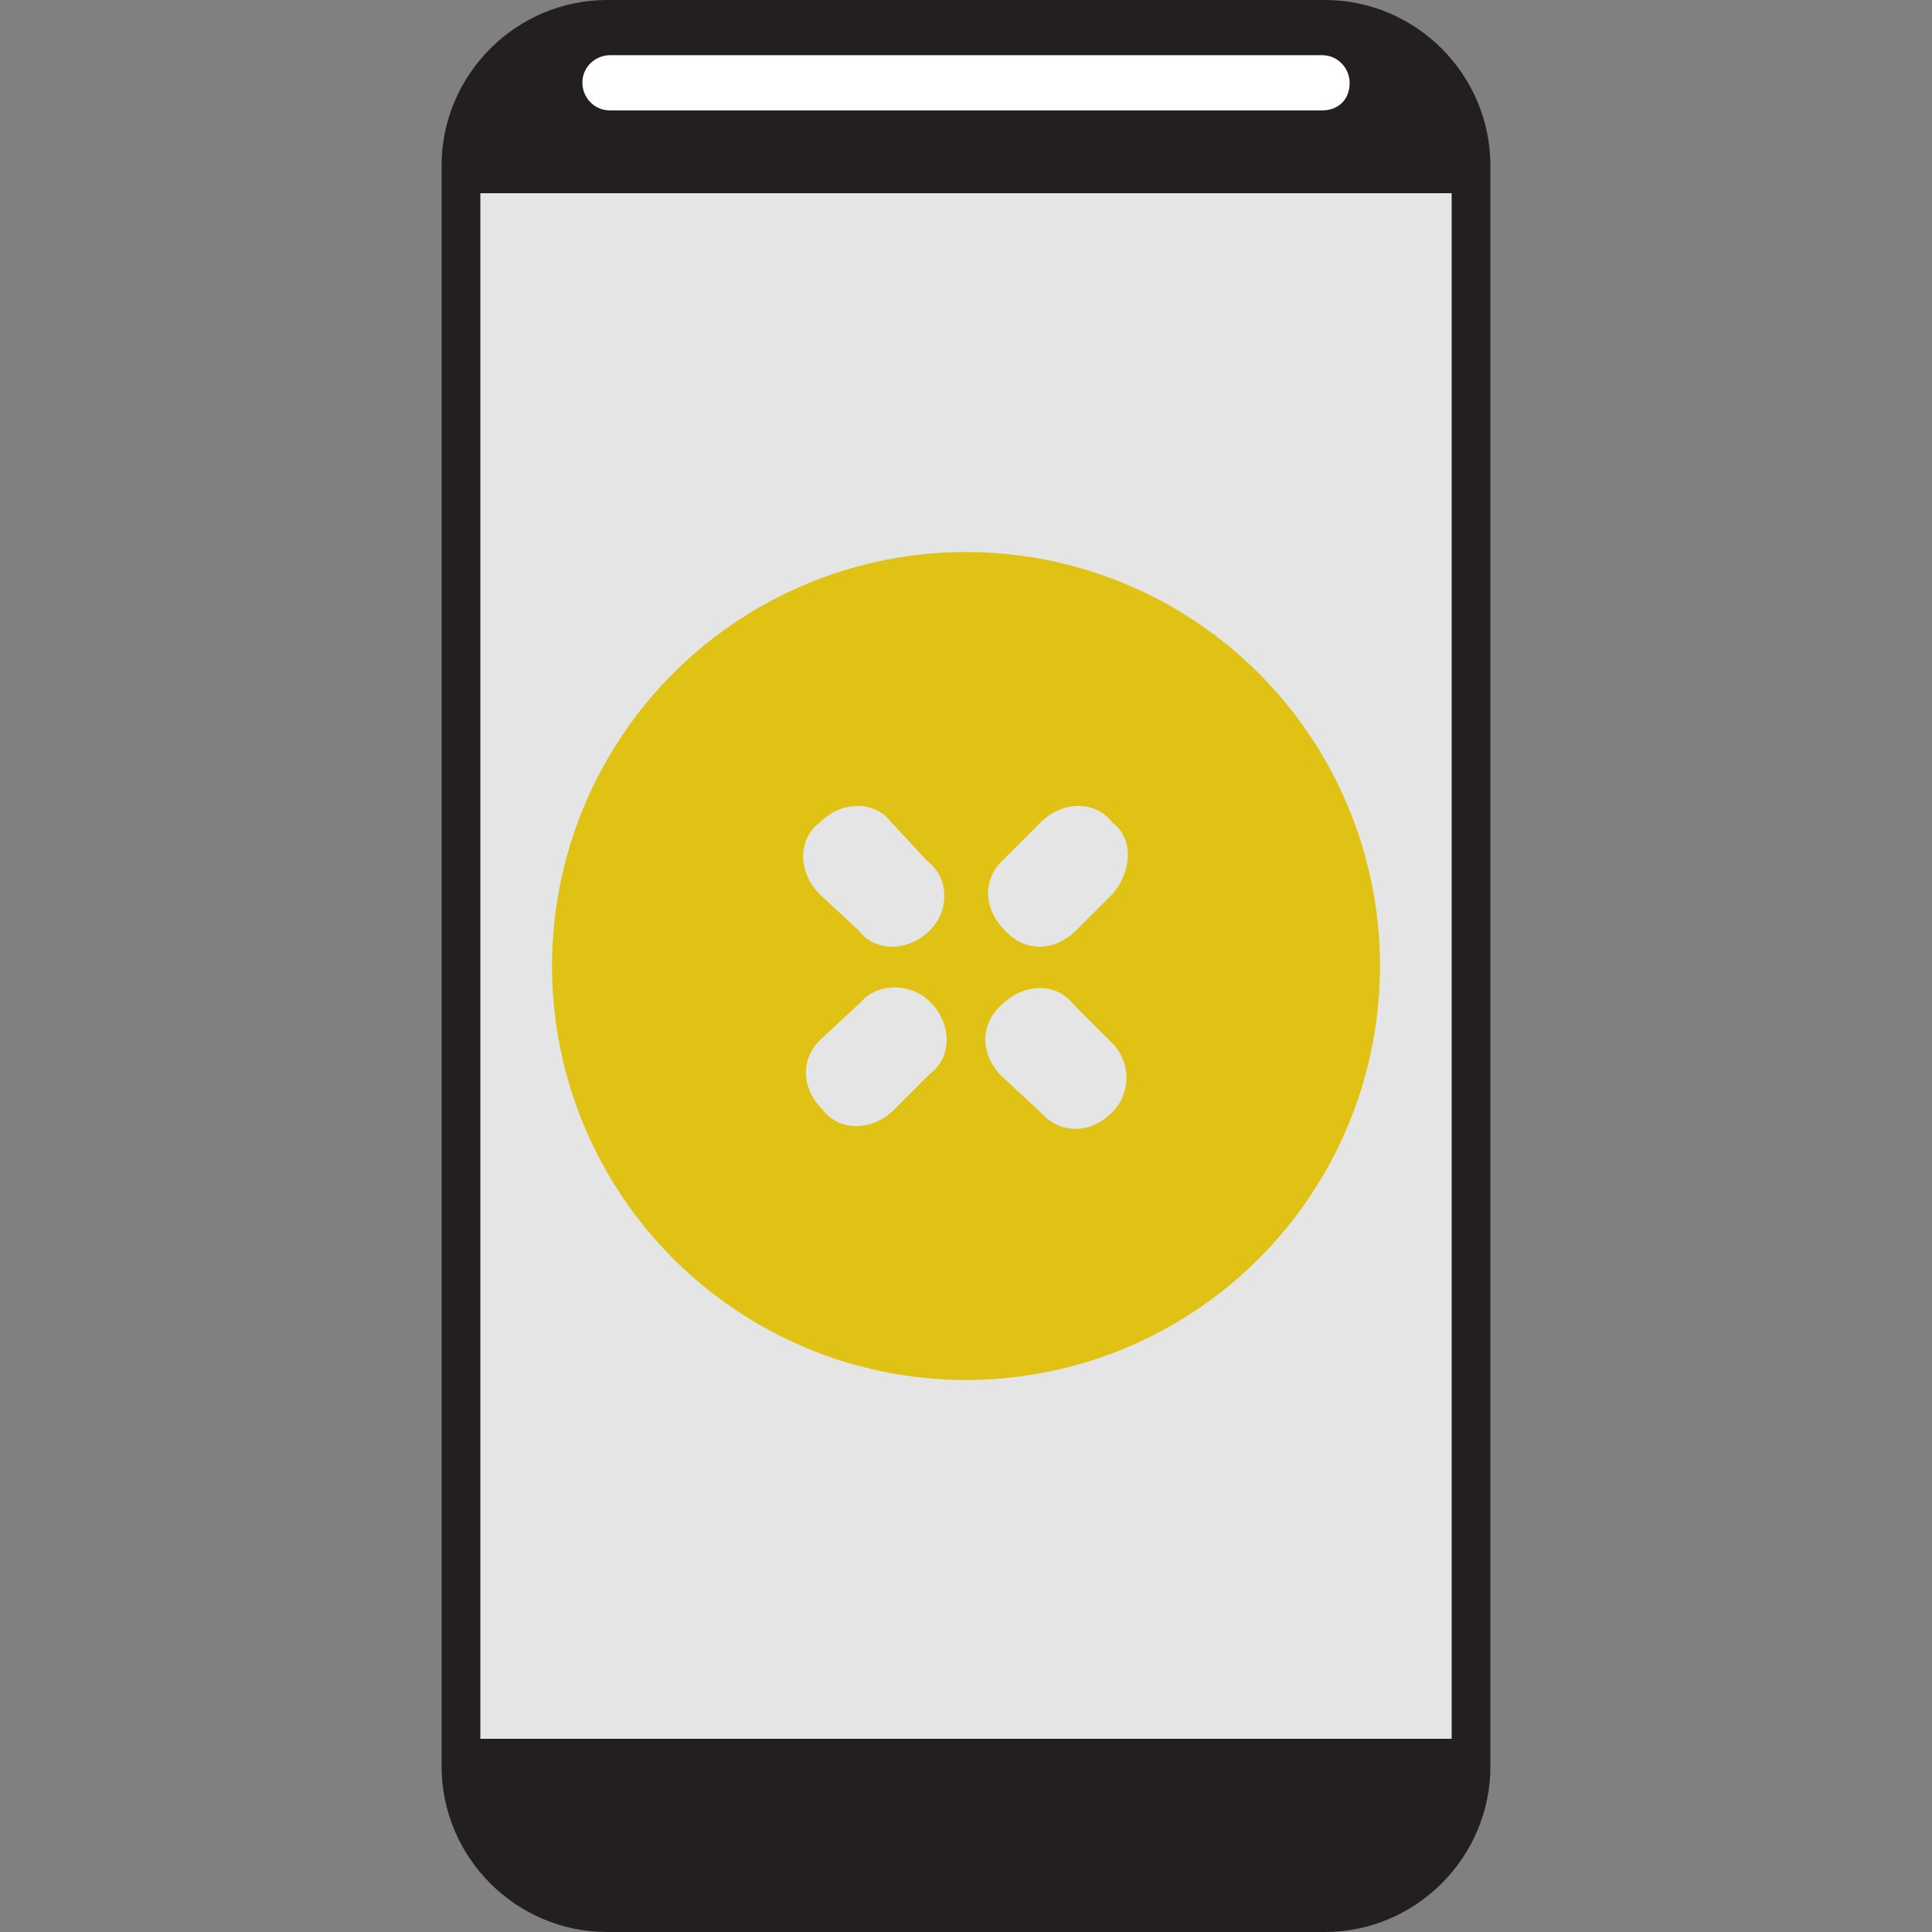 <?xml version="1.0" ?><svg id="Warstwa_1" style="enable-background:new -14 16 70 70;" version="1.1" viewBox="-14 16 70 70" xml:space="preserve" xmlns="http://www.w3.org/2000/svg" xmlns:xlink="http://www.w3.org/1999/xlink"><rect x="-14" y="16" width="70" height="70" fill="#808080" stroke="none"/><style type="text/css">
	.st0{fill:#E5E5E5;}
	.st1{fill:#231F20;}
	.st2{fill:#FFFFFF;}
	.st3{fill:#E0C214;}
</style><g id="Warstwa_2_1_"><rect class="st0" height="56" id="XMLID_5_" width="35.2" x="3.4" y="23"/></g><g id="Warstwa_2"/><g id="Warstwa_1_1_"><path class="st1" d="M40,23H2v-1c0-3.3,2.7-6,6-6h26c3.3,0,6,2.7,6,6V23z" id="XMLID_1_"/><path class="st1" d="M34,86H8c-3.3,0-6-2.7-6-6v-1h38v1C40,83.3,37.3,86,34,86z" id="XMLID_2_"/><rect class="st1" height="56" id="XMLID_3_" width="1.4" x="2" y="23"/><rect class="st1" height="56" id="XMLID_4_" width="1.4" x="38.6" y="23"/><path class="st2" d="M33.9,20H8.1c-0.6,0-1-0.5-1-1l0,0c0-0.6,0.5-1,1-1h25.8c0.6,0,1,0.5,1,1l0,0   C34.9,19.6,34.5,20,33.9,20z" id="XMLID_6_"/><g id="Warstwa_4_1_"><circle class="st3" cx="21" cy="51" id="XMLID_8_" r="15"/><g id="XMLID_9_"><path class="st0" d="M19.7,49.7L19.7,49.7c-0.8,0.8-2,0.8-2.6,0l-1.4-1.3c-0.8-0.8-0.8-2,0-2.6l0,0     c0.8-0.8,2-0.8,2.6,0l1.3,1.4C20.4,47.8,20.4,49,19.7,49.7z" id="XMLID_21_"/><path class="st0" d="M26.3,56.3L26.3,56.3c-0.8,0.8-1.9,0.8-2.6,0L22.3,55c-0.8-0.8-0.8-1.9,0-2.6l0,0     c0.8-0.8,2-0.8,2.6,0l1.3,1.3C27,54.4,27,55.6,26.3,56.3z" id="XMLID_22_"/><path class="st0" d="M19.7,52.3L19.7,52.3c0.8,0.8,0.8,2,0,2.6l-1.3,1.3c-0.8,0.8-2,0.8-2.6,0l0,0     c-0.8-0.8-0.8-1.9,0-2.6l1.4-1.3C17.8,51.6,19,51.6,19.7,52.3z" id="XMLID_19_"/><path class="st0" d="M26.3,48.4L25,49.7c-0.8,0.8-1.9,0.8-2.6,0l0,0c-0.8-0.8-0.8-1.9,0-2.6l1.3-1.3     c0.8-0.8,2-0.8,2.6,0l0,0C27.1,46.4,27,47.6,26.3,48.4z" id="XMLID_20_"/></g></g></g><g id="Warstwa_3"/><g id="Warstwa_4"/></svg>